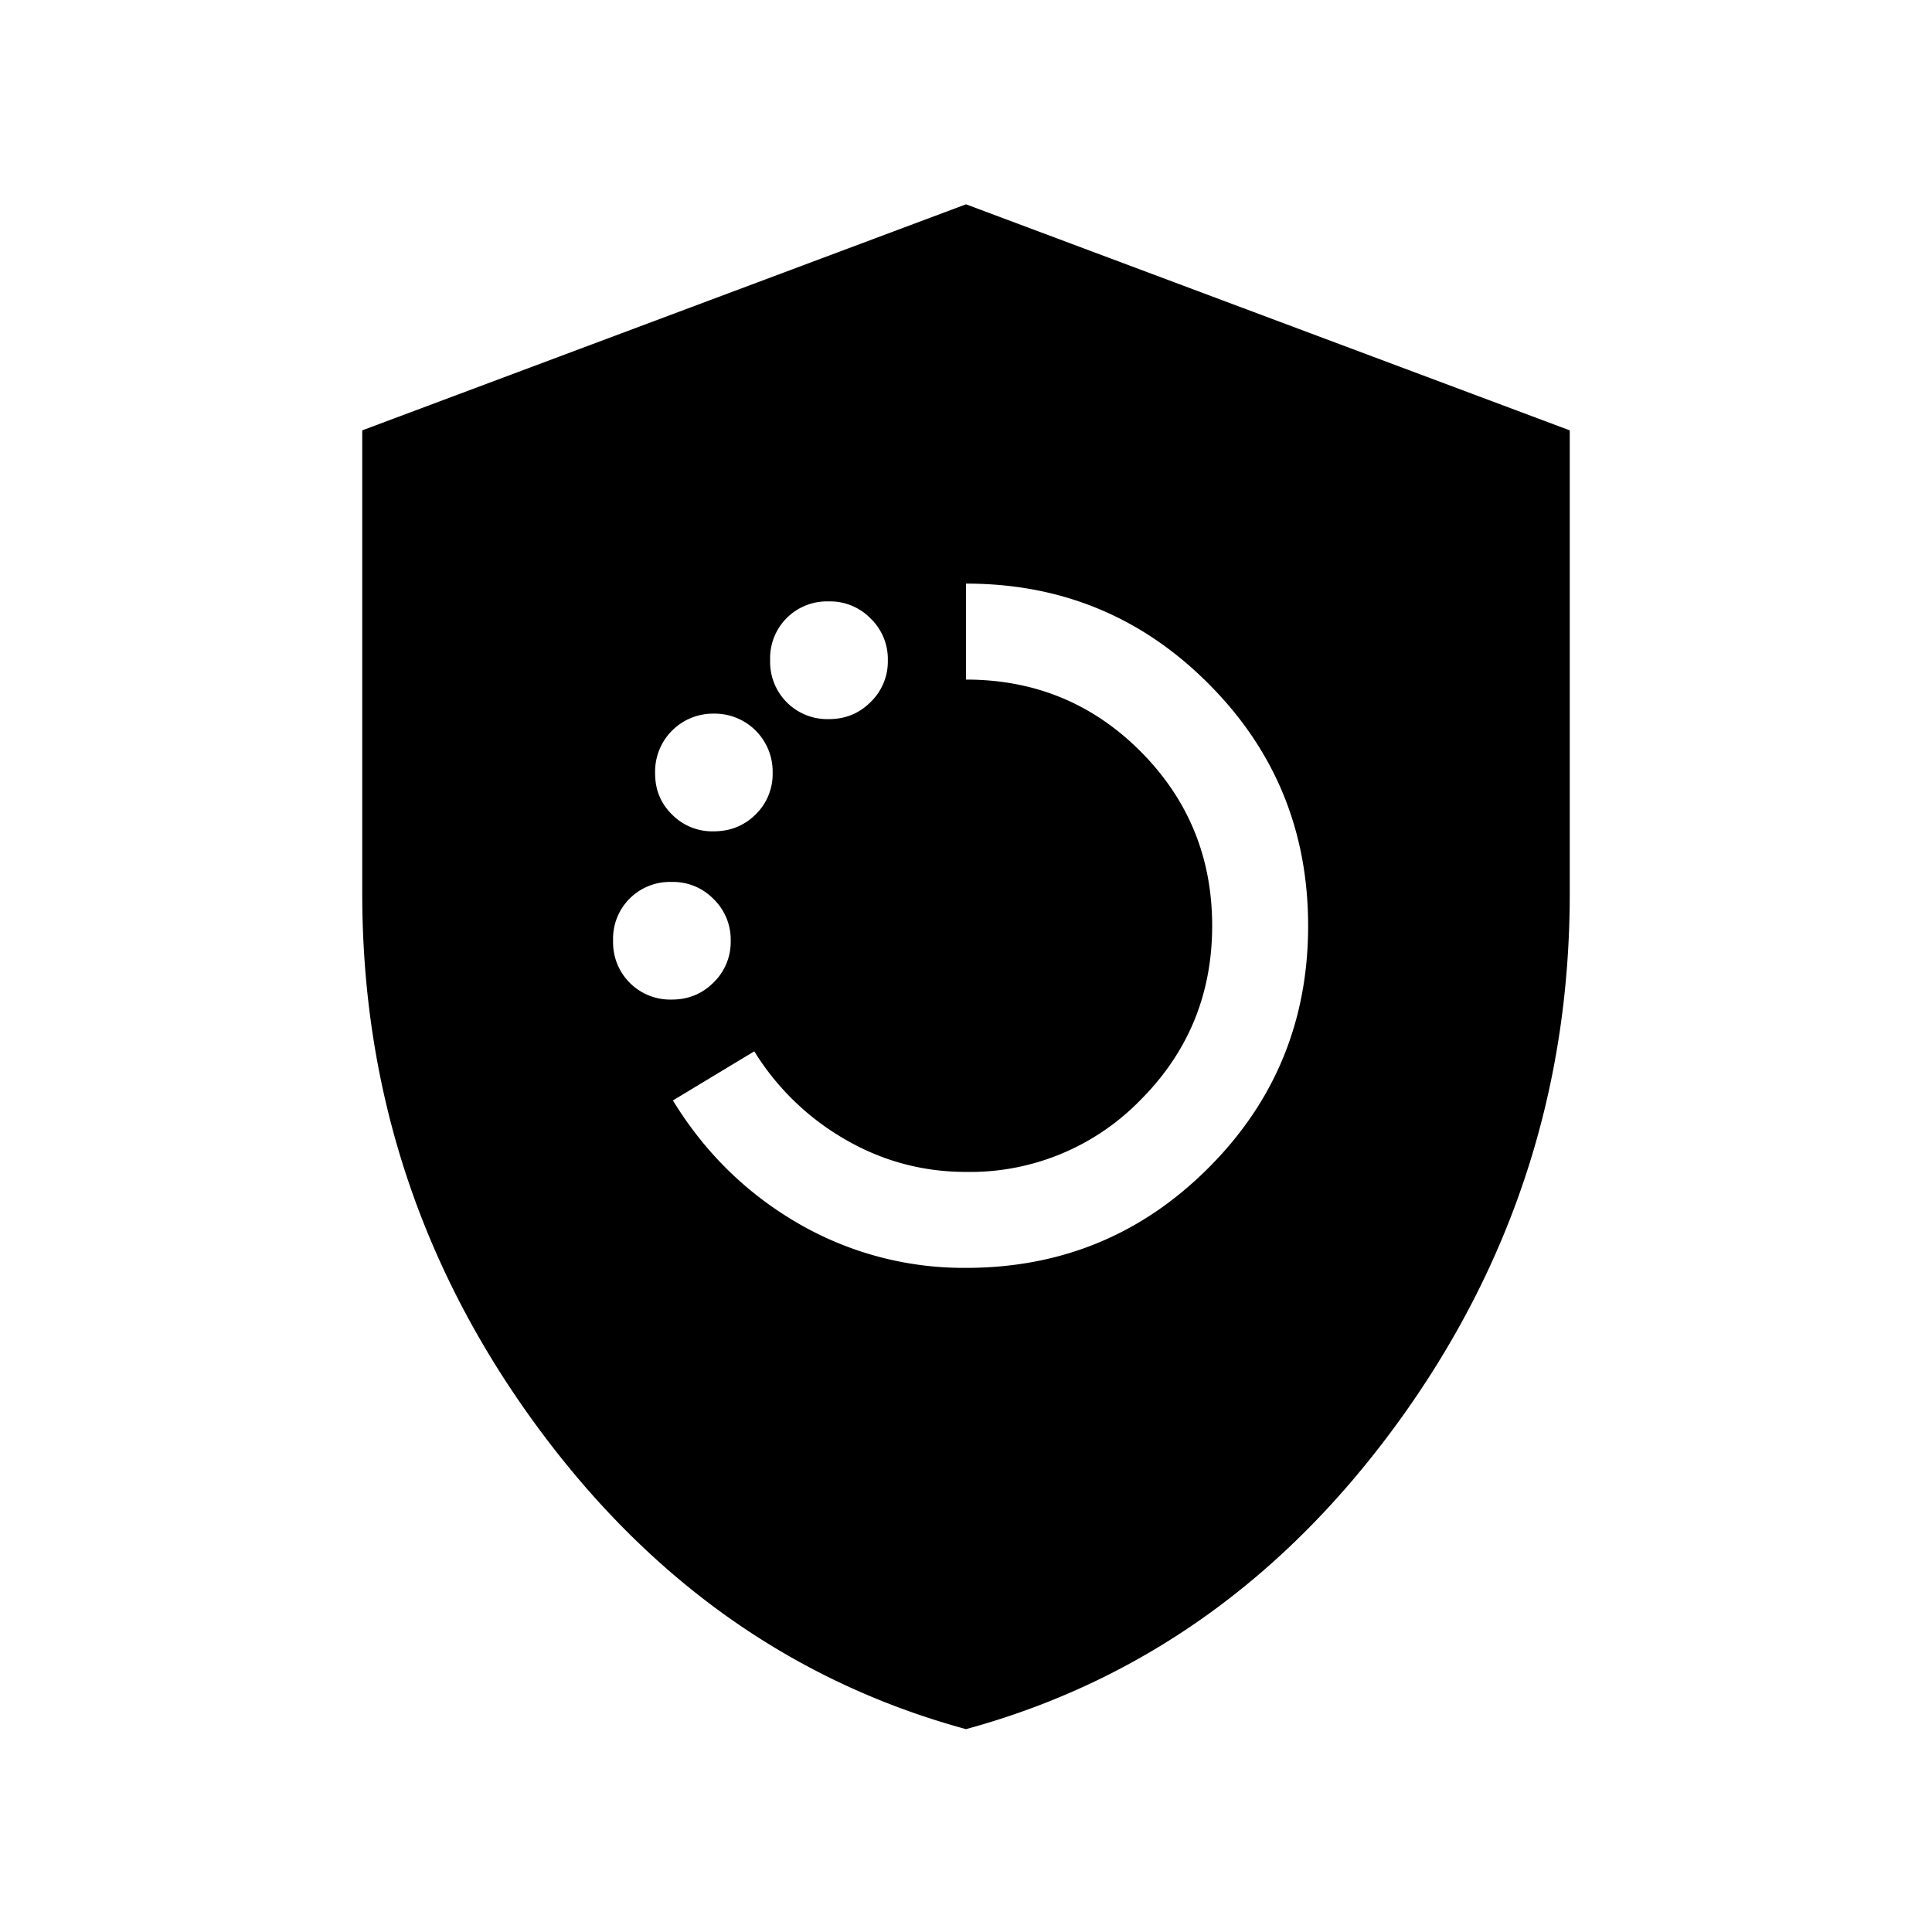 <svg xmlns="http://www.w3.org/2000/svg" width="24" height="24" viewBox="0 0 24 24" fill='currentColor'><path d="M12 15.75q1.77 0 3.01-1.24 1.24-1.238 1.24-3.009t-1.24-3.01Q13.77 7.248 12 7.25v1.192q1.278 0 2.168.892.89.893.89 2.166 0 1.274-.892 2.166a2.95 2.95 0 0 1-2.166.892q-.807 0-1.505-.406A3.2 3.2 0 0 1 9.37 13.06l-1.011.61q.59.964 1.547 1.522A4.1 4.1 0 0 0 12 15.75m-3.654-3.333q.306 0 .518-.212a.7.7 0 0 0 .213-.518.7.7 0 0 0-.213-.519.7.7 0 0 0-.523-.212.705.705 0 0 0-.725.73.71.71 0 0 0 .73.731m.521-2.09q.306 0 .518-.208a.7.7 0 0 0 .213-.518.72.72 0 0 0-.73-.736.72.72 0 0 0-.73.736q-.002.31.211.518a.7.7 0 0 0 .518.208m1.431-1.394q.306 0 .518-.213a.7.7 0 0 0 .213-.518.7.7 0 0 0-.213-.518.7.7 0 0 0-.523-.213.705.705 0 0 0-.726.73.71.71 0 0 0 .731.732M12 21.48q-3.244-.885-5.372-3.82T4.5 11.1V5.346L12 2.538l7.5 2.808V11.1q0 3.627-2.128 6.562Q15.244 20.596 12 21.48"/></svg>